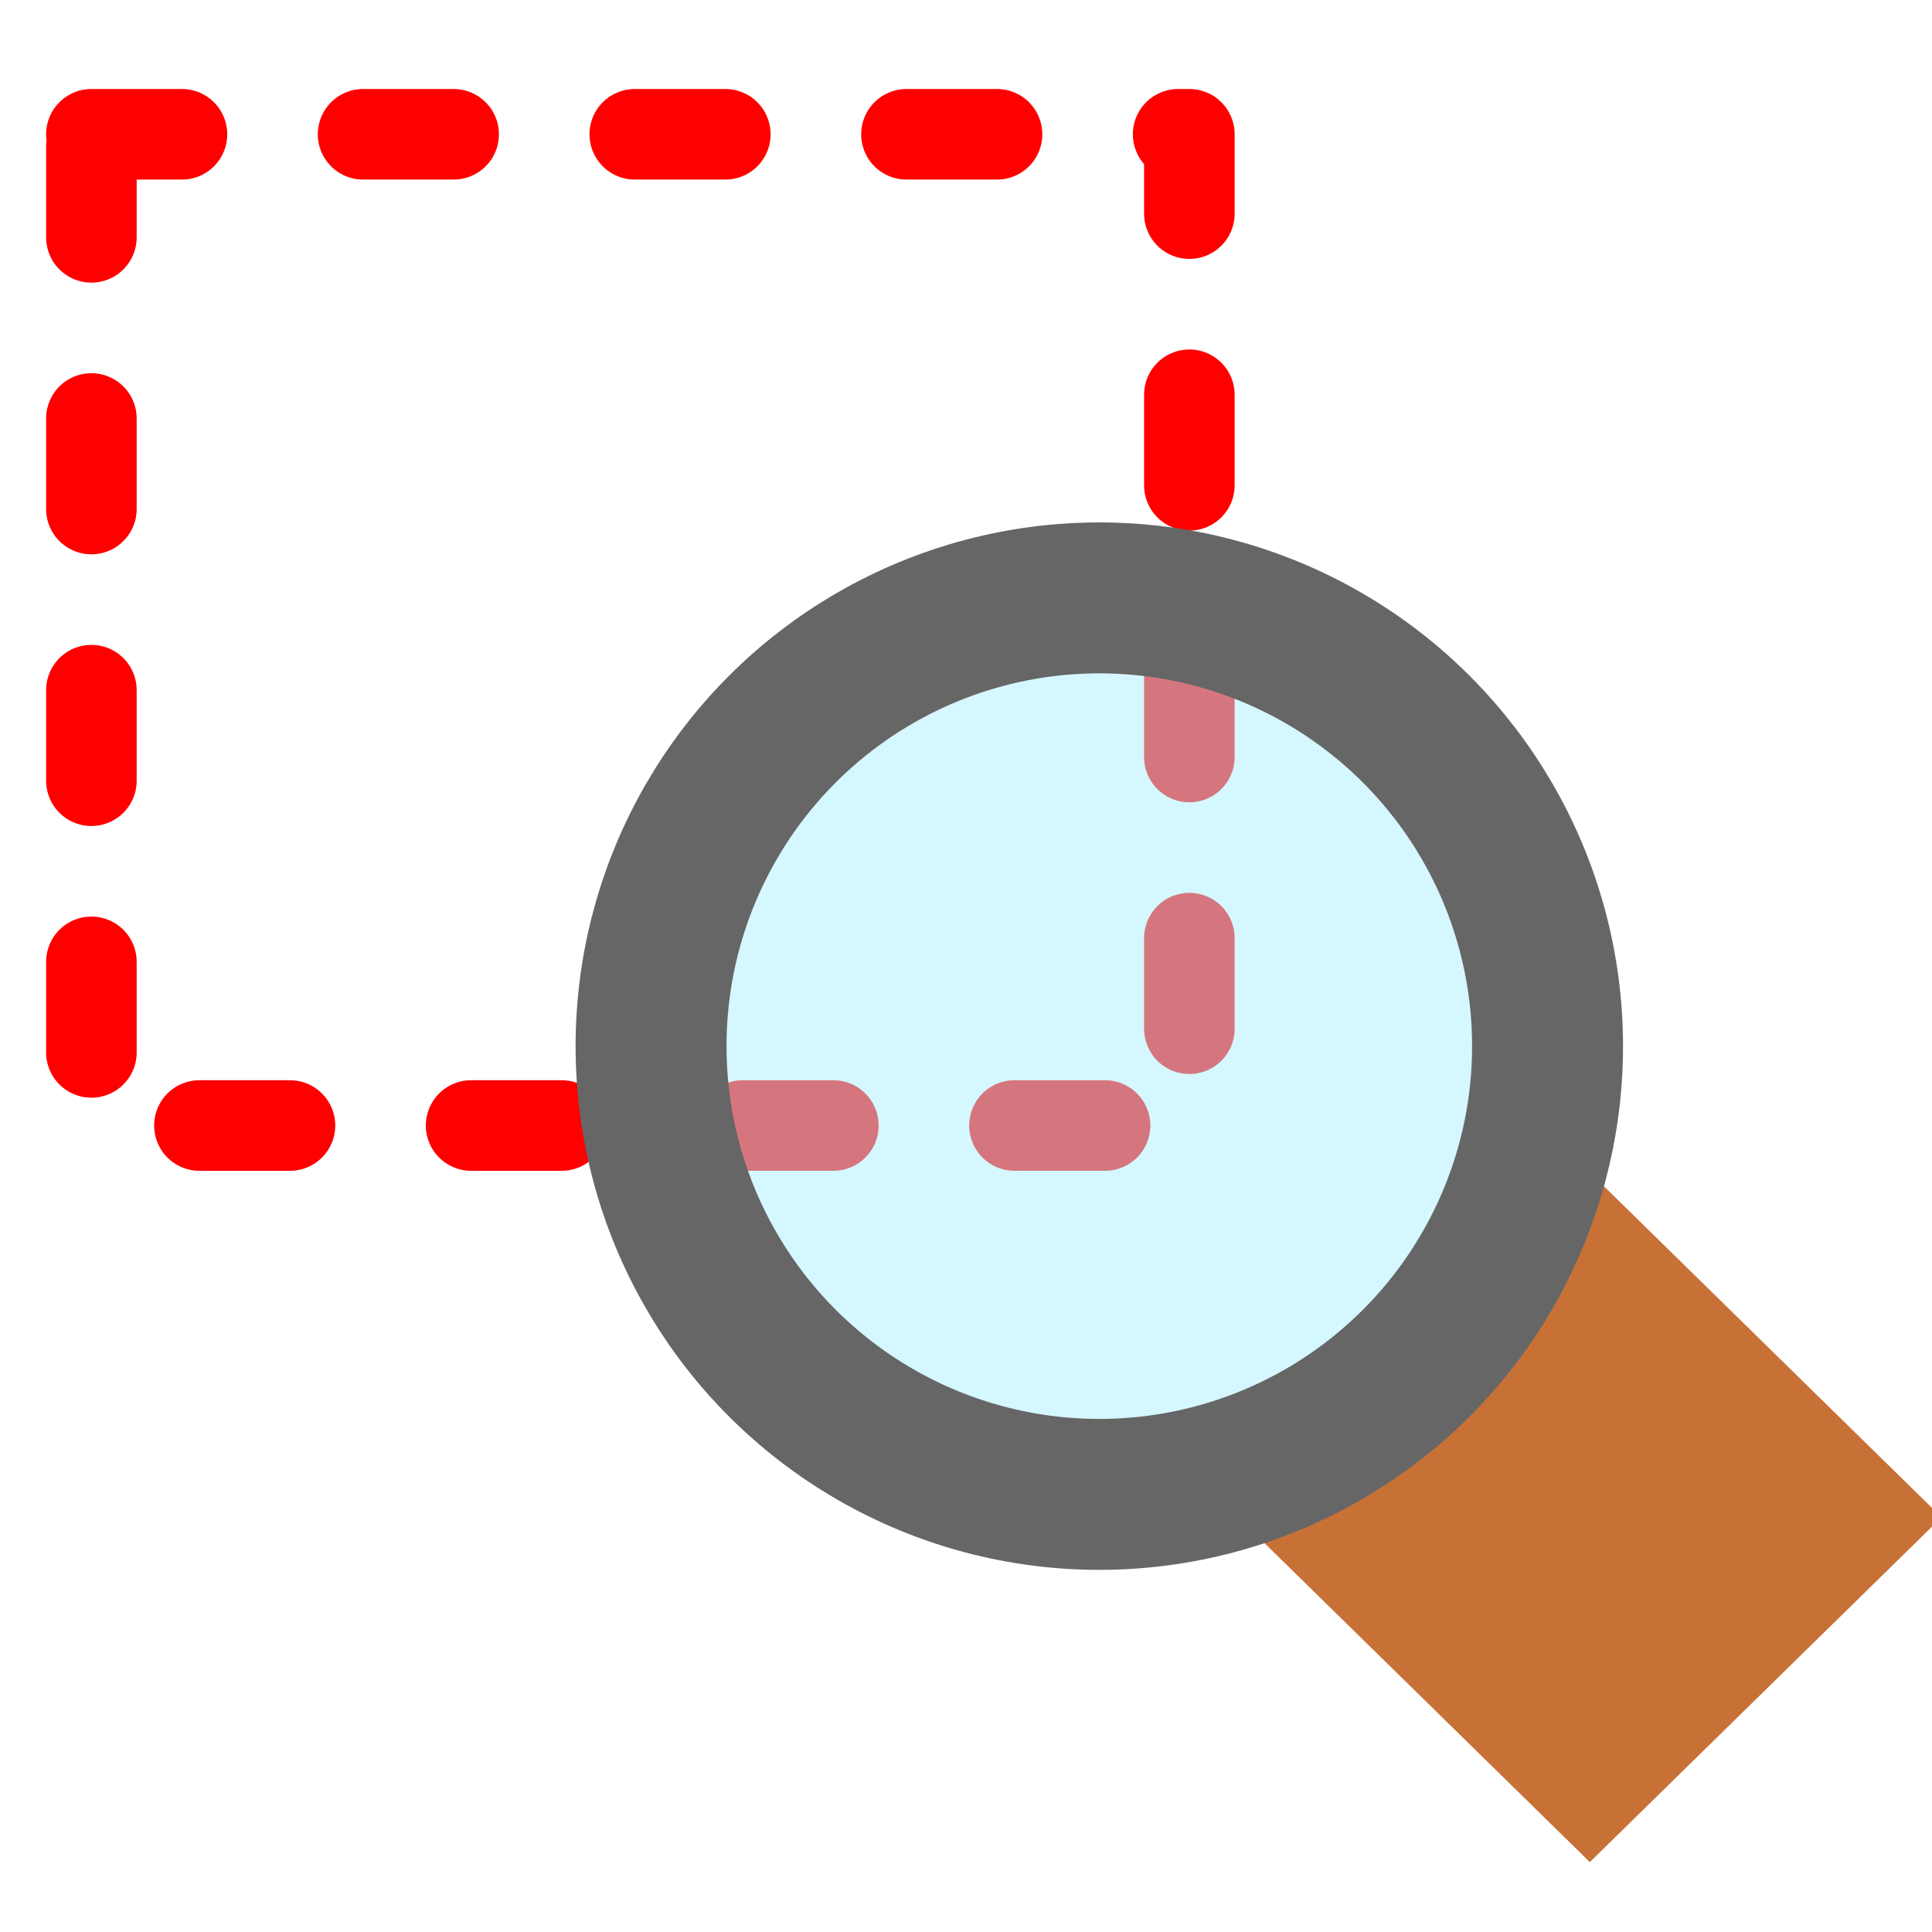 <svg xmlns="http://www.w3.org/2000/svg" xmlns:svg="http://www.w3.org/2000/svg" xmlns:xlink="http://www.w3.org/1999/xlink" id="svg1307" width="128" height="128" version="1.0"><defs id="defs1309"><linearGradient id="linearGradient2497"><stop style="stop-color:#fff;stop-opacity:1" id="stop2499" offset="0"/><stop id="stop11148" offset=".5" style="stop-color:#ececec;stop-opacity:1"/><stop style="stop-color:#c1c1c1;stop-opacity:1" id="stop2501" offset="1"/></linearGradient><linearGradient id="linearGradient3251"><stop style="stop-color:#000;stop-opacity:1" id="stop3253" offset="0"/><stop id="stop14161" offset=".709" style="stop-color:#090909;stop-opacity:.679"/><stop style="stop-color:#131313;stop-opacity:0" id="stop3255" offset="1"/></linearGradient><linearGradient id="linearGradient3149"><stop id="stop3151" offset="0" style="stop-color:#8e8e8e;stop-opacity:1"/><stop id="stop3153" offset="1" style="stop-color:#f8f8f8;stop-opacity:1"/></linearGradient><linearGradient id="linearGradient2466" x1="3006.272" x2="-1062.923" y1="11729.52" y2="1799.618" gradientUnits="userSpaceOnUse" xlink:href="#linearGradient3149"/><linearGradient id="linearGradient6116" x1="74" x2="74.5" y1="77" y2="40.5" gradientTransform="translate(0,2.538)" gradientUnits="userSpaceOnUse" xlink:href="#linearGradient3149"/><linearGradient id="linearGradient6118" x1="74" x2="74.5" y1="77" y2="40.5" gradientTransform="translate(0,2.538)" gradientUnits="userSpaceOnUse" xlink:href="#linearGradient3149"/><linearGradient id="linearGradient6120" x1="74" x2="74.5" y1="77" y2="40.5" gradientTransform="translate(0,2.538)" gradientUnits="userSpaceOnUse" xlink:href="#linearGradient3149"/><linearGradient id="linearGradient6122" x1="74" x2="74.5" y1="77" y2="40.5" gradientTransform="translate(0,2.538)" gradientUnits="userSpaceOnUse" xlink:href="#linearGradient3149"/><linearGradient id="linearGradient6124" x1="74" x2="74.5" y1="77" y2="40.5" gradientTransform="translate(0,2.538)" gradientUnits="userSpaceOnUse" xlink:href="#linearGradient3149"/><linearGradient id="linearGradient6126" x1="74" x2="74.5" y1="77" y2="40.5" gradientTransform="translate(0,2.538)" gradientUnits="userSpaceOnUse" xlink:href="#linearGradient3149"/><linearGradient id="linearGradient6128" x1="63.393" x2="63.893" y1="33.038" y2="-3.462" gradientUnits="userSpaceOnUse" xlink:href="#linearGradient3149"/><linearGradient id="linearGradient6130" x1="63.393" x2="63.893" y1="33.038" y2="-3.462" gradientUnits="userSpaceOnUse" xlink:href="#linearGradient3149"/><linearGradient id="linearGradient6132" x1="63.393" x2="63.893" y1="33.038" y2="-3.462" gradientUnits="userSpaceOnUse" xlink:href="#linearGradient3149"/><linearGradient id="linearGradient6134" x1="63.393" x2="63.893" y1="33.038" y2="-3.462" gradientUnits="userSpaceOnUse" xlink:href="#linearGradient3149"/><linearGradient id="linearGradient3599" x1="34.002" x2="23.997" y1="63.699" y2="63.699" gradientTransform="matrix(1.6,0,0,1,-14.4,0)" gradientUnits="userSpaceOnUse" xlink:href="#linearGradient3520"/><radialGradient id="radialGradient3417" cx="64" cy="35.686" r="40" fx="64" fy="35.686" gradientTransform="matrix(2.136,0,0,1.446,-72.707,-25.184)" gradientUnits="userSpaceOnUse" xlink:href="#linearGradient3133"/><radialGradient id="radialGradient3413" cx="64" cy="35.686" r="40" fx="64" fy="35.686" gradientTransform="matrix(2.136,0,0,-1.446,-72.707,154.184)" gradientUnits="userSpaceOnUse" xlink:href="#linearGradient3133"/><clipPath id="clipPath3393" clipPathUnits="userSpaceOnUse"><path id="path3395" d="M 13.812,8 C 10.584,8 8,10.584 8,13.812 L 8,114.188 C 8,117.416 10.584,120 13.812,120 L 114.188,120 C 117.416,120 120,117.416 120,114.188 L 120,13.812 C 120,10.584 117.416,8 114.188,8 L 13.812,8 z M 21.812,16 L 106.188,16 C 109.416,16 112,18.584 112,21.812 L 112,106.188 C 112,109.416 109.416,112 106.188,112 L 21.812,112 C 18.584,112 16,109.416 16,106.188 L 16,21.812 C 16,18.584 18.584,16 21.812,16 z" style="opacity:1;fill:#dbdbdb;fill-opacity:1;stroke:none;stroke-width:.5;stroke-linecap:round;stroke-linejoin:round;stroke-miterlimit:4;stroke-dasharray:none;stroke-opacity:1"/></clipPath><linearGradient id="linearGradient3191" x1="112" x2="61.979" y1="98.411" y2="11.772" gradientUnits="userSpaceOnUse" xlink:href="#linearGradient3185"/><radialGradient id="radialGradient3139" cx="64" cy="35.686" r="40" fx="64" fy="35.686" gradientTransform="matrix(2.136,0,0,1.446,-72.707,-26.184)" gradientUnits="userSpaceOnUse" xlink:href="#linearGradient3133"/><linearGradient id="linearGradient3133"><stop id="stop3135" offset="0" style="stop-color:#646661;stop-opacity:1"/><stop id="stop3137" offset="1" style="stop-color:#111;stop-opacity:1"/></linearGradient><linearGradient id="linearGradient3185"><stop id="stop3187" offset="0" style="stop-color:#eee;stop-opacity:1"/><stop id="stop3189" offset="1" style="stop-color:#eee;stop-opacity:0"/></linearGradient><linearGradient id="linearGradient3520"><stop id="stop3522" offset="0" style="stop-color:#fff;stop-opacity:1"/><stop id="stop3524" offset="1" style="stop-color:#fff;stop-opacity:0"/></linearGradient><linearGradient id="linearGradient3548"><stop style="stop-color:#2e97ec;stop-opacity:1" id="stop3550" offset="0"/><stop style="stop-color:#183b7a;stop-opacity:1" id="stop3552" offset="1"/></linearGradient><linearGradient id="linearGradient3732"><stop style="stop-color:#a8f1ff;stop-opacity:1" id="stop3734" offset="0"/><stop style="stop-color:#a8f1ff;stop-opacity:0" id="stop3736" offset="1"/></linearGradient><linearGradient id="linearGradient3541"><stop style="stop-color:#99b7eb;stop-opacity:1" id="stop3543" offset="0"/><stop style="stop-color:#99b7eb;stop-opacity:0" id="stop3545" offset="1"/></linearGradient><linearGradient id="linearGradient4496"><stop style="stop-color:#caecf3;stop-opacity:.984" id="stop4498" offset="0"/><stop style="stop-color:#0e5268;stop-opacity:0" id="stop4500" offset="1"/></linearGradient><linearGradient id="linearGradient3516"><stop style="stop-color:#363636;stop-opacity:1" id="stop3518" offset="0"/><stop style="stop-color:#b3b3b3;stop-opacity:1" id="stop3520" offset="1"/></linearGradient><linearGradient id="linearGradient3437"><stop style="stop-color:#c3d8f3;stop-opacity:1" id="stop3439" offset="0"/><stop style="stop-color:#fff;stop-opacity:.339" id="stop3443" offset="1"/></linearGradient><linearGradient id="linearGradient12275"><stop style="stop-color:#fff;stop-opacity:1" id="stop12277" offset="0"/><stop style="stop-color:#fff;stop-opacity:.498" id="stop12283" offset=".74"/><stop style="stop-color:#fff;stop-opacity:0" id="stop12279" offset="1"/></linearGradient><linearGradient id="linearGradient8723"><stop style="stop-color:#6193cf;stop-opacity:1" id="stop8725" offset="0"/><stop style="stop-color:#2c72c7;stop-opacity:1" id="stop8727" offset="1"/></linearGradient><linearGradient id="linearGradient4840"><stop style="stop-color:#fff;stop-opacity:0" id="stop4842" offset="0"/><stop style="stop-color:#818181;stop-opacity:1" id="stop4844" offset="1"/></linearGradient><linearGradient id="linearGradient3945"><stop style="stop-color:#c9cacc;stop-opacity:1" id="stop3949" offset="0"/><stop style="stop-color:#acaeb1;stop-opacity:1" id="stop3951" offset="1"/></linearGradient><linearGradient id="linearGradient2163"><stop style="stop-color:#cbcbcb;stop-opacity:1" id="stop2169" offset="0"/><stop style="stop-color:#e2e2e2;stop-opacity:1" id="stop2171" offset=".5"/><stop style="stop-color:#aeaeae;stop-opacity:1" id="stop2173" offset="1"/></linearGradient><linearGradient id="linearGradient3350"><stop style="stop-color:#a3a5a8;stop-opacity:1" id="stop3352" offset="0"/><stop style="stop-color:#fff;stop-opacity:1" id="stop3354" offset="1"/></linearGradient><linearGradient id="linearGradient4171"><stop style="stop-color:#000;stop-opacity:1" id="stop4173" offset="0"/><stop style="stop-color:#000;stop-opacity:0" id="stop4175" offset="1"/></linearGradient><linearGradient id="linearGradient3319"><stop style="stop-color:#0057ae;stop-opacity:0" id="stop3321" offset="0"/><stop style="stop-color:#0057ae;stop-opacity:0" id="stop2287" offset=".863"/><stop style="stop-color:#0057ae;stop-opacity:0" id="stop3323" offset="1"/></linearGradient><linearGradient id="linearGradient3225"><stop style="stop-color:#fff;stop-opacity:1" id="stop3227" offset="0"/><stop style="stop-color:#aeaeae;stop-opacity:1" id="stop3229" offset="1"/></linearGradient><linearGradient id="linearGradient2931" x1="22.555" x2="22.696" y1="45.886" y2="49.904" gradientTransform="matrix(0.412,-5.152275e-4,5.035177e-4,0.402,6.679,76.247)" gradientUnits="userSpaceOnUse" xlink:href="#linearGradient3520"/><linearGradient id="linearGradient2929" x1="80.281" x2="73.233" y1="15.789" y2="16.917" gradientUnits="userSpaceOnUse" xlink:href="#linearGradient3520"/><linearGradient id="linearGradient2927" x1="64.493" x2="64.141" y1="2.609" y2="9.023" gradientUnits="userSpaceOnUse" xlink:href="#linearGradient3520"/><linearGradient id="linearGradient2925" x1="67.97" x2="67.959" y1="1.922" y2="10.468" gradientTransform="matrix(0.421,-4.935415e-4,5.371083e-4,0.402,5.523,76.246)" gradientUnits="userSpaceOnUse" xlink:href="#linearGradient3520"/><radialGradient id="radialGradient2923" cx="205.047" cy="56.302" r="54.003" fx="205.047" fy="56.302" gradientTransform="matrix(0.159,-5.430961e-7,0,0.134,13.208,101.3)" gradientUnits="userSpaceOnUse" xlink:href="#linearGradient3520"/><radialGradient id="radialGradient2921" cx="31.21" cy="64.029" r="54.003" fx="31.21" fy="64.029" gradientTransform="matrix(0.159,-4.618111e-7,0,0.114,13.176,101.419)" gradientUnits="userSpaceOnUse" xlink:href="#linearGradient3520"/><linearGradient id="linearGradient2919" x1="60.466" x2="69.813" y1="135.66" y2="76.248" gradientTransform="matrix(0.41,-5.13222e-4,5.129803e-4,0.41,6.174,75.533)" gradientUnits="userSpaceOnUse" xlink:href="#linearGradient3520"/><linearGradient id="linearGradient2917" x1="66.027" x2="71.149" y1="50.512" y2="74.557" gradientTransform="matrix(0.402,-5.035175e-4,5.054135e-4,0.404,7.147,76.067)" gradientUnits="userSpaceOnUse" xlink:href="#linearGradient3262"/><linearGradient id="linearGradient2915" x1="68.017" x2="71.87" y1="49.921" y2="82.321" gradientTransform="matrix(0.41,-5.13222e-4,5.129803e-4,0.41,6.188,75.319)" gradientUnits="userSpaceOnUse" xlink:href="#linearGradient3262"/><radialGradient id="radialGradient2913" cx="63.645" cy="44.872" r="52.844" fx="63.645" fy="-6.057" gradientTransform="matrix(0.289,3.299236e-3,-4.171194e-3,0.366,14.1,75.5)" gradientUnits="userSpaceOnUse" xlink:href="#linearGradient3281"/><radialGradient id="radialGradient1875" cx="63.912" cy="115.709" r="63.912" fx="63.912" fy="115.709" gradientTransform="matrix(1,0,0,0.198,0,92.822)" gradientUnits="userSpaceOnUse" xlink:href="#linearGradient4171"/><linearGradient id="linearGradient3281"><stop style="stop-color:#fff;stop-opacity:.536" id="stop3283" offset="0"/><stop style="stop-color:#fff;stop-opacity:.498" id="stop3285" offset=".12"/><stop style="stop-color:#fff;stop-opacity:0" id="stop3287" offset="1"/></linearGradient><linearGradient id="linearGradient3262"><stop style="stop-color:#fff;stop-opacity:.464" id="stop3264" offset="0"/><stop style="stop-color:#fff;stop-opacity:.498" id="stop3270" offset="0"/><stop style="stop-color:#fff;stop-opacity:0" id="stop3266" offset="1"/></linearGradient><linearGradient id="linearGradient4233" x1="67.515" x2="63.402" y1="86.706" y2="61.357" gradientUnits="userSpaceOnUse" xlink:href="#linearGradient4171"/><linearGradient id="linearGradient1588" x1="34.842" x2="35.561" y1="-7.142" y2="11.416" gradientUnits="userSpaceOnUse" xlink:href="#linearGradient3520"/><linearGradient id="linearGradient1586" x1="34.842" x2="35.561" y1="-7.142" y2="11.416" gradientUnits="userSpaceOnUse" xlink:href="#linearGradient3520"/><linearGradient id="linearGradient1584" x1="34.842" x2="35.561" y1="-7.142" y2="11.416" gradientUnits="userSpaceOnUse" xlink:href="#linearGradient3520"/><radialGradient id="radialGradient1582" cx="40.479" cy="27.81" r="30.543" fx="40.479" fy="42.867" gradientTransform="matrix(1.744,4.610586e-7,-4.175093e-7,0.67,-30.109,9.175)" gradientUnits="userSpaceOnUse" xlink:href="#linearGradient3520"/><linearGradient id="linearGradient1580" x1="34.842" x2="35.561" y1="-7.142" y2="11.416" gradientUnits="userSpaceOnUse" xlink:href="#linearGradient3520"/><linearGradient id="linearGradient1578" x1="34.842" x2="35.561" y1="-7.142" y2="11.416" gradientUnits="userSpaceOnUse" xlink:href="#linearGradient3520"/><linearGradient id="linearGradient1576" x1="34.842" x2="35.561" y1="-7.142" y2="11.416" gradientUnits="userSpaceOnUse" xlink:href="#linearGradient3520"/><linearGradient id="linearGradient1574" x1="67.706" x2="60.433" y1="137.941" y2="42.427" gradientUnits="userSpaceOnUse" xlink:href="#linearGradient3520"/><radialGradient id="radialGradient1572" cx="36.921" cy="37.277" r="31.705" fx="28.846" fy="20.467" gradientTransform="matrix(1,0,0,1.009,0,-0.323)" gradientUnits="userSpaceOnUse" xlink:href="#linearGradient3520"/><linearGradient id="linearGradient4212" x1="28.072" x2="40.199" y1="20.205" y2="20.205" gradientTransform="matrix(-0.341,0.412,0.407,0.342,68.406,42.371)" gradientUnits="userSpaceOnUse" spreadMethod="reflect" xlink:href="#linearGradient3225"/><radialGradient id="radialGradient1569" cx="53.823" cy="51.796" r="5.284" fx="53.363" fy="53.704" gradientTransform="matrix(1,0,0,0.351,0,33.628)" gradientUnits="userSpaceOnUse" xlink:href="#linearGradient3520"/><radialGradient id="radialGradient1567" cx="53.823" cy="51.796" r="5.284" fx="53.363" fy="53.704" gradientTransform="matrix(1,0,0,0.351,0,33.628)" gradientUnits="userSpaceOnUse" xlink:href="#linearGradient3520"/><radialGradient id="radialGradient4206" cx="32.49" cy="69.225" r="8.333" fx="29.739" fy="69.225" gradientTransform="matrix(0.597,-0.722,7.809,6.563,-442.606,-311.141)" gradientUnits="userSpaceOnUse" xlink:href="#linearGradient3520"/><radialGradient id="radialGradient4204" cx="49.157" cy="62.381" r="8.333" fx="45.9" fy="62.298" gradientTransform="matrix(0.597,-0.722,7.809,6.563,-442.606,-311.141)" gradientUnits="userSpaceOnUse" xlink:href="#linearGradient3520"/><radialGradient id="radialGradient4202" cx="36.921" cy="40.474" r="34.469" fx="53.932" fy="68.58" gradientTransform="matrix(0.823,5.555219e-2,-5.126408e-2,0.747,8.622,7.386)" gradientUnits="userSpaceOnUse" xlink:href="#linearGradient3319"/><radialGradient id="radialGradient1562" cx="63.912" cy="115.709" r="63.912" fx="98.52" fy="119.621" gradientTransform="matrix(1,0,0,0.198,0,92.822)" gradientUnits="userSpaceOnUse" xlink:href="#linearGradient4171"/><linearGradient id="linearGradient1530"><stop style="stop-color:#000;stop-opacity:.201" id="stop1532" offset="0"/><stop style="stop-color:#000;stop-opacity:.151" id="stop4202" offset=".25"/><stop style="stop-color:#000;stop-opacity:.068" id="stop4200" offset=".5"/><stop style="stop-color:#000;stop-opacity:0" id="stop1536" offset="1"/></linearGradient><radialGradient id="radialGradient1685" cx="63.912" cy="115.709" r="63.912" fx="98.52" fy="119.621" gradientTransform="matrix(1,0,0,0.198,0,92.822)" gradientUnits="userSpaceOnUse" xlink:href="#linearGradient4171"/><radialGradient id="radialGradient1687" cx="53.823" cy="51.796" r="5.284" fx="53.363" fy="53.704" gradientTransform="matrix(1,0,0,0.351,0,33.628)" gradientUnits="userSpaceOnUse" xlink:href="#linearGradient3520"/><radialGradient id="radialGradient1689" cx="53.823" cy="51.796" r="5.284" fx="53.363" fy="53.704" gradientTransform="matrix(1,0,0,0.351,0,33.628)" gradientUnits="userSpaceOnUse" xlink:href="#linearGradient3520"/><radialGradient id="radialGradient1691" cx="36.921" cy="37.277" r="31.705" fx="28.846" fy="20.467" gradientTransform="matrix(1,0,0,1.009,0,-0.323)" gradientUnits="userSpaceOnUse" xlink:href="#linearGradient3520"/><linearGradient id="linearGradient1693" x1="67.706" x2="60.433" y1="137.941" y2="42.427" gradientUnits="userSpaceOnUse" xlink:href="#linearGradient3520"/><linearGradient id="linearGradient1695" x1="34.842" x2="35.561" y1="-7.142" y2="11.416" gradientUnits="userSpaceOnUse" xlink:href="#linearGradient3520"/><linearGradient id="linearGradient1697" x1="34.842" x2="35.561" y1="-7.142" y2="11.416" gradientUnits="userSpaceOnUse" xlink:href="#linearGradient3520"/><radialGradient id="radialGradient1701" cx="40.479" cy="27.81" r="30.543" fx="40.479" fy="42.867" gradientTransform="matrix(1.744,4.610586e-7,-4.175093e-7,0.67,-30.109,9.175)" gradientUnits="userSpaceOnUse" xlink:href="#linearGradient3520"/><linearGradient id="linearGradient1703" x1="34.842" x2="35.561" y1="-7.142" y2="11.416" gradientUnits="userSpaceOnUse" xlink:href="#linearGradient3520"/><linearGradient id="linearGradient1705" x1="34.842" x2="35.561" y1="-7.142" y2="11.416" gradientUnits="userSpaceOnUse" xlink:href="#linearGradient3520"/><linearGradient id="linearGradient1707" x1="34.842" x2="35.561" y1="-7.142" y2="11.416" gradientUnits="userSpaceOnUse" xlink:href="#linearGradient3520"/><radialGradient id="radialGradient2248" cx="39.126" cy="44.269" r="34.469" fx="39.126" fy="44.269" gradientTransform="matrix(0.993,2.250037e-2,-2.180165e-2,0.952,1.716,0.815)" gradientUnits="userSpaceOnUse" xlink:href="#linearGradient3319"/><radialGradient id="radialGradient2246" cx="49.157" cy="62.381" r="8.333" fx="50.568" fy="65.207" gradientTransform="matrix(0.6,-0.726,7.847,6.601,-444.815,-313.042)" gradientUnits="userSpaceOnUse" xlink:href="#linearGradient3520"/><radialGradient id="radialGradient2244" cx="32.49" cy="69.225" r="8.333" fx="29.739" fy="69.225" gradientTransform="matrix(0.6,-0.726,7.847,6.601,-444.815,-313.042)" gradientUnits="userSpaceOnUse" xlink:href="#linearGradient3520"/><linearGradient id="linearGradient2242" x1="28.072" x2="40.199" y1="20.205" y2="20.205" gradientTransform="matrix(-0.343,0.415,0.409,0.344,68.744,42.519)" gradientUnits="userSpaceOnUse" spreadMethod="reflect" xlink:href="#linearGradient3225"/><linearGradient id="linearGradient2240" x1="67.515" x2="63.402" y1="86.706" y2="61.357" gradientTransform="matrix(1.005,0,0,1.006,-3.514071e-3,-9.765696e-2)" gradientUnits="userSpaceOnUse" xlink:href="#linearGradient4171"/><linearGradient id="linearGradient2238" x1="34.842" x2="35.561" y1="-7.142" y2="11.416" gradientUnits="userSpaceOnUse" xlink:href="#linearGradient3520"/><linearGradient id="linearGradient2236" x1="34.842" x2="35.561" y1="-7.142" y2="11.416" gradientUnits="userSpaceOnUse" xlink:href="#linearGradient3520"/><linearGradient id="linearGradient2234" x1="34.842" x2="35.561" y1="-7.142" y2="11.416" gradientUnits="userSpaceOnUse" xlink:href="#linearGradient3520"/><radialGradient id="radialGradient2232" cx="40.479" cy="27.81" r="30.543" fx="40.479" fy="12.719" gradientTransform="matrix(1.744,4.610586e-7,-4.175093e-7,0.67,-30.109,9.175)" gradientUnits="userSpaceOnUse" xlink:href="#linearGradient3520"/><linearGradient id="linearGradient2230" x1="34.842" x2="35.561" y1="-7.142" y2="11.416" gradientUnits="userSpaceOnUse" xlink:href="#linearGradient3520"/><linearGradient id="linearGradient2228" x1="34.842" x2="35.561" y1="-7.142" y2="11.416" gradientUnits="userSpaceOnUse" xlink:href="#linearGradient3520"/><linearGradient id="linearGradient2226" x1="34.842" x2="35.561" y1="-7.142" y2="11.416" gradientUnits="userSpaceOnUse" xlink:href="#linearGradient3520"/><radialGradient id="radialGradient2224" cx="53.823" cy="51.796" r="5.284" fx="53.363" fy="53.704" gradientTransform="matrix(1,0,0,0.351,0,33.628)" gradientUnits="userSpaceOnUse" xlink:href="#linearGradient3520"/><radialGradient id="radialGradient2222" cx="53.823" cy="51.796" r="5.284" fx="53.363" fy="53.704" gradientTransform="matrix(1,0,0,0.351,0,33.628)" gradientUnits="userSpaceOnUse" xlink:href="#linearGradient3520"/><radialGradient id="radialGradient2220" cx="63.912" cy="115.709" r="63.912" fx="98.52" fy="119.621" gradientTransform="matrix(1,0,0,0.198,0,92.822)" gradientUnits="userSpaceOnUse" xlink:href="#linearGradient4171"/><linearGradient id="linearGradient2188"><stop style="stop-color:#000;stop-opacity:0" id="stop2190" offset="0"/><stop style="stop-color:#000;stop-opacity:0" id="stop2192" offset=".863"/><stop style="stop-color:#000;stop-opacity:.278" id="stop2194" offset="1"/></linearGradient><linearGradient id="linearGradient2845"><stop style="stop-color:#898989;stop-opacity:1" id="stop2855" offset="0"/><stop style="stop-color:#a3a3a3;stop-opacity:1" id="stop2857" offset=".115"/><stop style="stop-color:#a8a8a8;stop-opacity:1" id="stop2853" offset=".126"/><stop style="stop-color:#d3d3d3;stop-opacity:1" id="stop2851" offset=".5"/><stop style="stop-color:#aeaeae;stop-opacity:1" id="stop2849" offset="1"/></linearGradient><linearGradient id="linearGradient2875"><stop style="stop-color:#000;stop-opacity:1" id="stop2877" offset="0"/><stop style="stop-color:#838383;stop-opacity:1" id="stop2879" offset="1"/></linearGradient><linearGradient id="linearGradient2846"><stop style="stop-color:#8bb4e6;stop-opacity:1" id="stop2848" offset="0"/><stop style="stop-color:#89b2e2;stop-opacity:1" id="stop3041" offset=".58"/><stop style="stop-color:#c5daf3;stop-opacity:.595" id="stop2850" offset="1"/></linearGradient><linearGradient id="linearGradient2856"><stop style="stop-color:#000;stop-opacity:1" id="stop2858" offset="0"/><stop style="stop-color:#000;stop-opacity:.238" id="stop2864" offset=".664"/><stop style="stop-color:#000;stop-opacity:0" id="stop2860" offset="1"/></linearGradient><linearGradient id="linearGradient2895"><stop style="stop-color:#abc7e9;stop-opacity:1" id="stop2897" offset="0"/><stop style="stop-color:#c9dce8;stop-opacity:.424" id="stop3338" offset=".271"/><stop style="stop-color:#fff;stop-opacity:1" id="stop2899" offset="1"/></linearGradient><linearGradient id="linearGradient2607"><stop style="stop-color:#99bbe4;stop-opacity:1" id="stop2609" offset="0"/><stop style="stop-color:#fff;stop-opacity:1" id="stop2611" offset="1"/></linearGradient><linearGradient id="linearGradient2587"><stop style="stop-color:#000;stop-opacity:1" id="stop2589" offset="0"/><stop style="stop-color:#c9c9c9;stop-opacity:1" id="stop2591" offset="1"/></linearGradient><linearGradient id="linearGradient2573"><stop style="stop-color:#6a6a6a;stop-opacity:1" id="stop2575" offset="0"/><stop style="stop-color:#898989;stop-opacity:1" id="stop2577" offset=".068"/><stop style="stop-color:#a3a3a3;stop-opacity:1" id="stop2579" offset=".115"/><stop style="stop-color:#a8a8a8;stop-opacity:1" id="stop2581" offset=".126"/><stop style="stop-color:#e7e7e7;stop-opacity:1" id="stop2583" offset=".5"/><stop style="stop-color:#aeaeae;stop-opacity:1" id="stop2585" offset="1"/></linearGradient><linearGradient id="linearGradient2571" x1="55.835" x2="74.892" y1="79.658" y2="59.958" gradientUnits="userSpaceOnUse" xlink:href="#linearGradient2875"/><linearGradient id="linearGradient2569" x1="37.554" x2="91.969" y1="96.533" y2="15.466" gradientUnits="userSpaceOnUse" xlink:href="#linearGradient2845"/><radialGradient id="radialGradient2567" cx="40.479" cy="27.81" r="30.543" fx="40.479" fy="12.719" gradientTransform="matrix(1.645,6.483662e-7,-3.939298e-7,0.942,-30.757,0.258)" gradientUnits="userSpaceOnUse" xlink:href="#linearGradient3520"/><linearGradient id="linearGradient2565" x1="95.513" x2="18.121" y1="-5.678" y2="51.819" gradientUnits="userSpaceOnUse" xlink:href="#linearGradient2846"/><radialGradient id="radialGradient2563" cx="3.953" cy="74.833" r="6.932" fx=".906" fy="73.296" gradientTransform="matrix(0.414,-0.581,5.855,5.017,-343.103,-285.425)" gradientUnits="userSpaceOnUse" xlink:href="#linearGradient2856"/><linearGradient id="linearGradient2561" x1="34.584" x2="11.56" y1="39.786" y2="69.204" gradientUnits="userSpaceOnUse" xlink:href="#linearGradient2895"/><radialGradient id="radialGradient2559" cx="-22.188" cy="69.922" r="3.313" fx="-24.226" fy="69.914" gradientTransform="matrix(0.88,-1.048,9.848,8.265,-574.6,-511.332)" gradientUnits="userSpaceOnUse" xlink:href="#linearGradient2919"/><radialGradient id="radialGradient2557" cx="40.479" cy="27.81" r="30.543" fx="40.479" fy="12.719" gradientTransform="matrix(1.589,-0.426,0.244,0.91,-37.925,18.682)" gradientUnits="userSpaceOnUse" xlink:href="#linearGradient3520"/><radialGradient id="radialGradient1739" cx="63.912" cy="115.709" r="63.912" fx="63.912" fy="115.709" gradientTransform="matrix(1,0,0,0.198,0,92.822)" gradientUnits="userSpaceOnUse" xlink:href="#linearGradient4171"/><linearGradient id="linearGradient1737" x1="80.281" x2="73.233" y1="15.789" y2="16.917" gradientUnits="userSpaceOnUse" xlink:href="#linearGradient3520"/><linearGradient id="linearGradient1735" x1="64.493" x2="64.141" y1="2.609" y2="9.023" gradientUnits="userSpaceOnUse" xlink:href="#linearGradient3520"/><linearGradient id="linearGradient2550" x1="67.338" x2="71.149" y1="54.777" y2="74.557" gradientTransform="matrix(0.402,-5.035175e-4,5.054135e-4,0.404,8.145,77.3)" gradientUnits="userSpaceOnUse" xlink:href="#linearGradient3262"/><linearGradient id="linearGradient3045"><stop style="stop-color:#008c00;stop-opacity:1" id="stop3047" offset="0"/><stop style="stop-color:#008c00;stop-opacity:0" id="stop3049" offset="1"/></linearGradient><linearGradient id="linearGradient3946"><stop style="stop-color:#00bf00;stop-opacity:1" id="stop3948" offset="0"/><stop style="stop-color:#008c00;stop-opacity:1" id="stop3950" offset="1"/></linearGradient><linearGradient id="linearGradient2706" x1="-3.385" x2="-3.385" y1="105.914" y2="92.369" gradientTransform="translate(-99.766,-46.577)" gradientUnits="userSpaceOnUse" xlink:href="#linearGradient3045"/><radialGradient id="radialGradient2740" cx="147.484" cy="54.325" r="54.003" fx="147.484" fy="54.325" gradientTransform="matrix(0.304,0,-8.774973e-7,0.134,-145.382,55.956)" gradientUnits="userSpaceOnUse" xlink:href="#linearGradient3520"/><linearGradient id="linearGradient2743" x1="60.466" x2="69.813" y1="135.66" y2="76.248" gradientTransform="matrix(0.41,-5.13222e-4,5.129803e-4,0.41,-131.357,30.189)" gradientUnits="userSpaceOnUse" xlink:href="#linearGradient3520"/><linearGradient id="linearGradient2746" x1="34.842" x2="35.561" y1="-7.142" y2="11.416" gradientTransform="translate(-138.611,-46.577)" gradientUnits="userSpaceOnUse" xlink:href="#linearGradient3520"/><linearGradient id="linearGradient2749" x1="69.626" x2="71.87" y1="55.096" y2="82.321" gradientTransform="matrix(0.41,-4.401199e-4,5.129803e-4,0.351,-131.425,32.976)" gradientUnits="userSpaceOnUse" xlink:href="#linearGradient3262"/><radialGradient id="radialGradient2752" cx="63.904" cy="60.45" r="52.844" fx="63.904" fy="9.522" gradientTransform="matrix(0.289,3.299236e-3,-4.171194e-3,0.366,-123.513,30.157)" gradientUnits="userSpaceOnUse" xlink:href="#linearGradient3281"/><radialGradient id="radialGradient2755" cx="33.234" cy="125.313" r="23.703" fx="33.234" fy="125.313" gradientTransform="matrix(0.92,0,0,0.406,-135.94,10.045)" gradientUnits="userSpaceOnUse" xlink:href="#linearGradient3946"/><radialGradient id="radialGradient2199" cx="63.912" cy="115.709" r="63.912" fx="98.52" fy="119.621" gradientTransform="matrix(1,0,0,0.198,0,92.822)" gradientUnits="userSpaceOnUse" xlink:href="#linearGradient4171"/><radialGradient id="radialGradient2310" cx="40.479" cy="27.81" r="30.543" fx="40.479" fy="12.719" gradientTransform="matrix(1.506,4.372627e-2,-2.418948e-2,0.829,-23.678,-0.333)" gradientUnits="userSpaceOnUse" xlink:href="#linearGradient3520"/><linearGradient id="linearGradient2337" x1="34.584" x2="11.56" y1="39.786" y2="69.204" gradientTransform="matrix(1.009,3.70988e-2,-3.71886e-2,1.006,1.433,-3.465)" gradientUnits="userSpaceOnUse" xlink:href="#linearGradient2895"/><linearGradient id="linearGradient2380" x1="34.842" x2="35.561" y1="-7.142" y2="11.416" gradientUnits="userSpaceOnUse" xlink:href="#linearGradient3520"/><linearGradient id="linearGradient2382" x1="34.842" x2="35.561" y1="-7.142" y2="11.416" gradientUnits="userSpaceOnUse" xlink:href="#linearGradient3520"/><linearGradient id="linearGradient2384" x1="34.842" x2="35.561" y1="-7.142" y2="11.416" gradientUnits="userSpaceOnUse" xlink:href="#linearGradient3520"/><linearGradient id="linearGradient2390" x1="87.123" x2="63.976" y1="27.107" y2="69.894" gradientUnits="userSpaceOnUse" xlink:href="#linearGradient2846"/><linearGradient id="linearGradient2404" x1="55.835" x2="74.892" y1="79.658" y2="59.958" gradientTransform="matrix(0.999,3.684953e-2,-3.684953e-2,0.999,22.631,-2.247)" gradientUnits="userSpaceOnUse" xlink:href="#linearGradient2875"/><radialGradient id="radialGradient2406" cx="3.953" cy="74.833" r="6.932" fx=".906" fy="73.296" gradientTransform="matrix(0.436,-0.566,5.666,5.229,-309.721,-300.121)" gradientUnits="userSpaceOnUse" xlink:href="#linearGradient2856"/><radialGradient id="radialGradient2408" cx="49.157" cy="62.381" r="8.333" fx="45.9" fy="62.298" gradientTransform="matrix(0.626,-0.703,7.599,6.885,-410.346,-331.467)" gradientUnits="userSpaceOnUse" xlink:href="#linearGradient3520"/><radialGradient id="radialGradient2410" cx="32.49" cy="69.225" r="8.333" fx="29.739" fy="69.225" gradientTransform="matrix(0.626,-0.703,7.599,6.885,-410.346,-331.467)" gradientUnits="userSpaceOnUse" xlink:href="#linearGradient3520"/><radialGradient id="radialGradient2412" cx="53.823" cy="51.796" r="5.284" fx="53.363" fy="53.704" gradientTransform="matrix(1,0,0,0.351,0,33.628)" gradientUnits="userSpaceOnUse" xlink:href="#linearGradient3520"/><radialGradient id="radialGradient2414" cx="53.823" cy="51.796" r="5.284" fx="53.363" fy="53.704" gradientTransform="matrix(1,0,0,0.351,0,33.628)" gradientUnits="userSpaceOnUse" xlink:href="#linearGradient3520"/><linearGradient id="linearGradient2416" x1="28.072" x2="40.199" y1="20.205" y2="20.205" gradientTransform="matrix(-0.358,0.402,0.396,0.359,89.762,42.777)" gradientUnits="userSpaceOnUse" spreadMethod="reflect" xlink:href="#linearGradient3225"/><linearGradient id="linearGradient2418" x1="67.515" x2="63.402" y1="86.706" y2="61.357" gradientTransform="matrix(1.004,3.703315e-2,-3.706315e-2,1.005,22.631,-2.344)" gradientUnits="userSpaceOnUse" xlink:href="#linearGradient4171"/><radialGradient id="radialGradient2420" cx="-22.188" cy="69.922" r="3.313" fx="-24.226" fy="69.914" gradientTransform="matrix(0.918,-1.015,9.537,8.622,-532.736,-534.405)" gradientUnits="userSpaceOnUse" xlink:href="#linearGradient3520"/><linearGradient id="linearGradient3326" x1="19.289" x2="57.364" y1="71.753" y2="12.943" gradientUnits="userSpaceOnUse" xlink:href="#linearGradient2845"/><linearGradient id="linearGradient3336" x1="31.672" x2="18.911" y1="1.488" y2="-11.003" gradientUnits="userSpaceOnUse" xlink:href="#linearGradient2845"/><linearGradient id="linearGradient3348" x1="13.645" x2="71.473" y1="38.368" y2="38.368" gradientUnits="userSpaceOnUse" xlink:href="#linearGradient3350"/><linearGradient id="linearGradient2166" x1="24.076" x2="31.963" y1="-.854" y2="-10.101" gradientTransform="matrix(5.328,0,0,7.787,-116.105,78.65)" gradientUnits="userSpaceOnUse" xlink:href="#linearGradient2845"/><radialGradient id="radialGradient2169" cx="56.257" cy="56.999" r="9.726" fx="56.257" fy="56.999" gradientTransform="matrix(1,0,0,0.925,2,6.259)" gradientUnits="userSpaceOnUse" xlink:href="#linearGradient2856"/><radialGradient id="radialGradient2172" cx="-22.188" cy="69.922" r="3.313" fx="-24.226" fy="69.914" gradientTransform="matrix(0.918,-1.016,9.545,8.63,-555.856,-534.992)" gradientUnits="userSpaceOnUse" xlink:href="#linearGradient3520"/><linearGradient id="linearGradient2175" x1="67.515" x2="63.402" y1="86.706" y2="61.357" gradientTransform="matrix(1.005,3.706644e-2,-3.709647e-2,1.006,1.124558e-2,-2.452)" gradientUnits="userSpaceOnUse" xlink:href="#linearGradient4171"/><linearGradient id="linearGradient2178" x1="28.072" x2="40.199" y1="20.205" y2="20.205" gradientTransform="matrix(-0.358,0.402,0.397,0.36,67.202,42.709)" gradientUnits="userSpaceOnUse" spreadMethod="reflect" xlink:href="#linearGradient3225"/><radialGradient id="radialGradient2184" cx="32.49" cy="69.225" r="8.333" fx="29.739" fy="69.225" gradientTransform="matrix(0.627,-0.704,7.606,6.892,-433.356,-331.871)" gradientUnits="userSpaceOnUse" xlink:href="#linearGradient3520"/><radialGradient id="radialGradient2187" cx="49.157" cy="62.381" r="8.333" fx="45.9" fy="62.298" gradientTransform="matrix(0.627,-0.704,7.606,6.892,-433.356,-331.871)" gradientUnits="userSpaceOnUse" xlink:href="#linearGradient3520"/><radialGradient id="radialGradient2190" cx="3.953" cy="74.833" r="6.932" fx=".906" fy="73.296" gradientTransform="matrix(0.436,-0.566,5.671,5.234,-332.64,-300.497)" gradientUnits="userSpaceOnUse" xlink:href="#linearGradient2856"/><linearGradient id="linearGradient2193" x1="55.835" x2="74.892" y1="79.658" y2="59.958" gradientTransform="matrix(1,3.688266e-2,-3.688266e-2,1,1.116551e-2,-2.355)" gradientUnits="userSpaceOnUse" xlink:href="#linearGradient2875"/><linearGradient id="linearGradient2200" x1="67.515" x2="63.402" y1="86.706" y2="61.357" gradientTransform="matrix(1.005,3.706644e-2,-3.709647e-2,1.006,20.011,-2.452)" gradientUnits="userSpaceOnUse" xlink:href="#linearGradient4171"/><linearGradient id="linearGradient2202" x1="67.515" x2="63.402" y1="86.706" y2="61.357" gradientTransform="matrix(1.005,3.706644e-2,-3.709647e-2,1.006,1.125e-2,-2.452)" gradientUnits="userSpaceOnUse" xlink:href="#linearGradient4171"/><radialGradient id="radialGradient2207" cx="56.257" cy="56.999" r="9.726" fx="56.257" fy="56.999" gradientTransform="matrix(1,0,0,0.925,2,6.259)" gradientUnits="userSpaceOnUse" xlink:href="#linearGradient2856"/><linearGradient id="linearGradient2161" x1="28.549" x2="28.549" y1="-10.101" y2="-.854" gradientUnits="userSpaceOnUse" xlink:href="#linearGradient3945"/><radialGradient id="radialGradient4851" cx="28.549" cy="-5.477" r="6.692" fx="28.549" fy="-5.477" gradientTransform="matrix(-5.379,-1.09753e-6,-5.982266e-6,29.321,193.58,200.601)" gradientUnits="userSpaceOnUse" xlink:href="#linearGradient4840"/><linearGradient id="linearGradient6636" x1="36.003" x2="36.003" y1="1.998" y2="20.184" gradientUnits="userSpaceOnUse" xlink:href="#linearGradient3520"/><radialGradient id="radialGradient23095" cx="56.257" cy="56.999" r="9.726" fx="56.257" fy="56.999" gradientTransform="matrix(1,0,0,0.925,6,10.259)" gradientUnits="userSpaceOnUse" xlink:href="#linearGradient2856"/><radialGradient id="radialGradient23098" cx="-22.188" cy="69.922" r="3.313" fx="-24.226" fy="69.914" gradientTransform="matrix(-0.892,1.039,-21.233,-18.231,1564.274,1389.022)" gradientUnits="userSpaceOnUse" xlink:href="#linearGradient3520"/><linearGradient id="linearGradient23101" x1="67.515" x2="63.402" y1="86.706" y2="61.357" gradientTransform="matrix(1.005,0.037,-0.037,1.006,4.011,1.548)" gradientUnits="userSpaceOnUse" xlink:href="#linearGradient4171"/><linearGradient id="linearGradient23104" x1="28.072" x2="40.199" y1="20.205" y2="20.205" gradientTransform="matrix(-0.358,0.402,0.397,0.36,71.202,46.709)" gradientUnits="userSpaceOnUse" spreadMethod="reflect" xlink:href="#linearGradient3225"/><radialGradient id="radialGradient23110" cx="39.036" cy="69.153" r="8.333" fx="36.286" fy="69.153" gradientTransform="matrix(0.627,-0.704,7.606,6.892,-430.194,-328.43)" gradientUnits="userSpaceOnUse" xlink:href="#linearGradient3520"/><radialGradient id="radialGradient23113" cx="49.157" cy="62.381" r="8.333" fx="45.9" fy="62.298" gradientTransform="matrix(0.627,-0.704,7.606,6.892,-429.356,-328.151)" gradientUnits="userSpaceOnUse" xlink:href="#linearGradient3520"/><radialGradient id="radialGradient23116" cx="3.953" cy="74.833" r="6.932" fx=".906" fy="73.296" gradientTransform="matrix(0.436,-0.566,5.671,5.234,-328.64,-296.497)" gradientUnits="userSpaceOnUse" xlink:href="#linearGradient2856"/><radialGradient id="radialGradient3466" cx="39.409" cy="9.579" r="31.966" fx="33.484" fy="10.615" gradientTransform="matrix(1,0,0,0.763,0,7.686)" gradientUnits="userSpaceOnUse" xlink:href="#linearGradient3520"/><filter id="filter3492"><feGaussianBlur id="feGaussianBlur3494" stdDeviation="1.972"/></filter><filter id="filter3512"><feGaussianBlur id="feGaussianBlur3514" stdDeviation=".594"/></filter><linearGradient id="linearGradient3522" x1="91.894" x2="102.638" y1="98.323" y2="87.578" gradientUnits="userSpaceOnUse" xlink:href="#linearGradient3516"/><filter id="filter3538"><feGaussianBlur id="feGaussianBlur3540" stdDeviation="1.098"/></filter><radialGradient id="radialGradient5558" cx="549.109" cy="-5.5" r="34.641" fx="549.109" fy="15.369" gradientTransform="matrix(1,0,0,1,0,-2.48083e-3)" gradientUnits="userSpaceOnUse" xlink:href="#linearGradient3976"/><linearGradient id="linearGradient5548" x1="328.357" x2="326.54" y1="33.784" y2="-88.118" gradientUnits="userSpaceOnUse" xlink:href="#linearGradient4171"/><radialGradient id="radialGradient5532" cx="549.109" cy="-5.5" r="34.641" fx="549.109" fy="15.369" gradientTransform="matrix(1,0,0,1,0,-2.48083e-3)" gradientUnits="userSpaceOnUse" xlink:href="#linearGradient3968"/><radialGradient id="radialGradient5506" cx="549.109" cy="-5.5" r="34.641" fx="549.109" fy="15.369" gradientTransform="matrix(1,0,0,1,0,-2.48083e-3)" gradientUnits="userSpaceOnUse" xlink:href="#linearGradient3524"/><radialGradient id="radialGradient5480" cx="549.109" cy="-5.5" r="34.641" fx="549.109" fy="15.369" gradientTransform="matrix(1,0,0,1,0,-2.48083e-3)" gradientUnits="userSpaceOnUse" xlink:href="#linearGradient3836"/><radialGradient id="radialGradient5454" cx="549.109" cy="-5.5" r="34.641" fx="549.109" fy="15.369" gradientTransform="matrix(1,0,0,1,0,-2.48083e-3)" gradientUnits="userSpaceOnUse" xlink:href="#linearGradient3524"/><radialGradient id="radialGradient5428" cx="549.109" cy="-5.5" r="34.641" fx="549.109" fy="15.369" gradientTransform="matrix(1,0,0,1,0,-2.48083e-3)" gradientUnits="userSpaceOnUse" xlink:href="#linearGradient3976"/><radialGradient id="radialGradient5402" cx="549.109" cy="-5.5" r="34.641" fx="549.109" fy="15.369" gradientTransform="matrix(1,0,0,1,0,-2.48083e-3)" gradientUnits="userSpaceOnUse" xlink:href="#linearGradient3836"/><radialGradient id="radialGradient5384" cx="461.984" cy="-50.078" r="21.346" fx="461.545" fy="-62.784" gradientTransform="matrix(1.924,-2.9761908e-2,9.2092188e-3,1.25,-426.596,26.265)" gradientUnits="userSpaceOnUse" xlink:href="#linearGradient3520"/><radialGradient id="radialGradient5274" cx="549.109" cy="-5.5" r="34.641" fx="549.109" fy="15.369" gradientTransform="matrix(1,0,0,1,0,-2.48083e-3)" gradientUnits="userSpaceOnUse" xlink:href="#linearGradient3976"/><radialGradient id="radialGradient5220" cx="549.109" cy="-5.5" r="34.641" fx="549.109" fy="15.369" gradientTransform="matrix(1,0,0,1,0,-2.48083e-3)" gradientUnits="userSpaceOnUse" xlink:href="#linearGradient3968"/><radialGradient id="radialGradient5166" cx="549.109" cy="-5.5" r="34.641" fx="549.109" fy="15.369" gradientTransform="matrix(1,0,0,1,0,-2.48083e-3)" gradientUnits="userSpaceOnUse" xlink:href="#linearGradient3524"/><radialGradient id="radialGradient5112" cx="549.109" cy="-5.5" r="34.641" fx="549.109" fy="15.369" gradientTransform="matrix(1,0,0,1,0,-2.48083e-3)" gradientUnits="userSpaceOnUse" xlink:href="#linearGradient3836"/><linearGradient id="linearGradient4714" x1="37.688" x2="90.312" y1="63.001" y2="63.001" gradientUnits="userSpaceOnUse" xlink:href="#linearGradient3180"/><linearGradient id="linearGradient3257"><stop style="stop-color:#fff;stop-opacity:0" id="stop4488" offset="0"/><stop style="stop-color:#fff;stop-opacity:.32" id="stop3269" offset=".047"/><stop style="stop-color:#fff;stop-opacity:.498" id="stop3267" offset=".5"/><stop style="stop-color:#fff;stop-opacity:.417" id="stop3271" offset=".887"/><stop style="stop-color:#fff;stop-opacity:0" id="stop3262" offset="1"/></linearGradient><linearGradient id="linearGradient3270"><stop style="stop-color:#000;stop-opacity:.583" id="stop3272" offset="0"/><stop style="stop-color:#000;stop-opacity:.496" id="stop3312" offset=".749"/><stop style="stop-color:#000;stop-opacity:0" id="stop3274" offset="1"/></linearGradient><linearGradient id="linearGradient10207"><stop style="stop-color:#a2a2a2;stop-opacity:1" id="stop10209" offset="0"/><stop style="stop-color:#fff;stop-opacity:1" id="stop10211" offset="1"/></linearGradient><linearGradient id="XMLID_12_" x1="96" x2="88" y1="104" y2="96" gradientUnits="userSpaceOnUse"><stop style="stop-color:#888a85;stop-opacity:1" id="stop83" offset="0"/><stop style="stop-color:#8c8e89;stop-opacity:1" id="stop85" offset=".007"/><stop style="stop-color:#abaca9;stop-opacity:1" id="stop87" offset=".067"/><stop style="stop-color:#c5c6c4;stop-opacity:1" id="stop89" offset=".135"/><stop style="stop-color:#dbdbda;stop-opacity:1" id="stop91" offset=".265"/><stop style="stop-color:#ebebeb;stop-opacity:1" id="stop93" offset=".376"/><stop style="stop-color:#f7f7f6;stop-opacity:1" id="stop95" offset=".487"/><stop style="stop-color:#fdfdfd;stop-opacity:1" id="stop97" offset=".632"/><stop style="stop-color:#fff;stop-opacity:1" id="stop99" offset="1"/></linearGradient><radialGradient id="XMLID_8_" cx="102" cy="112.305" r="139.559" gradientUnits="userSpaceOnUse"><stop style="stop-color:#d5d5d5;stop-opacity:1" id="stop4515" offset="0"/><stop style="stop-color:#eee;stop-opacity:1" id="stop47" offset=".189"/><stop style="stop-color:#f2f2f2;stop-opacity:1" id="stop49" offset=".257"/><stop style="stop-color:#fafafa;stop-opacity:1" id="stop51" offset=".301"/><stop style="stop-color:#fafafa;stop-opacity:1" id="stop53" offset=".531"/><stop style="stop-color:#dadcdc;stop-opacity:1" id="stop55" offset=".845"/><stop style="stop-color:#e1e2e3;stop-opacity:1" id="stop57" offset="1"/></radialGradient><clipPath id="clipPath7084"><path style="fill:#000;fill-opacity:1;fill-rule:evenodd;stroke:none;stroke-width:1px;stroke-linecap:butt;stroke-linejoin:miter;stroke-opacity:1" id="path7086" d="M 72,88 L 40,120 L 32,120 L 32,80 L 72,80 L 72,88 z"/></clipPath><radialGradient id="XMLID_10_" cx="113.099" cy="114" r="165.934" gradientTransform="matrix(4,0,0,1.549,-260.476,-33.624)" gradientUnits="userSpaceOnUse"><stop style="stop-color:#888a85;stop-opacity:1" id="stop2937" offset=".006"/><stop style="stop-color:#eeeeec;stop-opacity:1" id="stop2939" offset="1"/></radialGradient><linearGradient id="linearGradient3190" x1="64" x2="64" y1="22.506" y2="93.318" gradientUnits="userSpaceOnUse" xlink:href="#linearGradient3180"/><linearGradient id="linearGradient2278" x1="85.647" x2="95.421" y1="95.726" y2="105.499" gradientTransform="translate(-149.841,-47.624)" gradientUnits="userSpaceOnUse"><stop style="stop-color:#fff;stop-opacity:1" id="stop2953" offset=".3"/><stop style="stop-color:#eee;stop-opacity:1" id="stop2955" offset=".604"/><stop style="stop-color:#cdcdcd;stop-opacity:1" id="stop2957" offset=".748"/><stop style="stop-color:#bbb;stop-opacity:1" id="stop2959" offset=".846"/><stop style="stop-color:#c5c5c5;stop-opacity:1" id="stop2961" offset=".876"/><stop style="stop-color:#d7d7d7;stop-opacity:1" id="stop2963" offset=".948"/><stop style="stop-color:#ddd;stop-opacity:1" id="stop2965" offset="1"/></linearGradient><radialGradient id="XMLID_7_" cx="101.156" cy="111.13" r="137.893" gradientTransform="translate(-149.841,-47.624)" gradientUnits="userSpaceOnUse"><stop style="stop-color:#555;stop-opacity:1" id="stop2887" offset=".101"/><stop style="stop-color:#676767;stop-opacity:1" id="stop2889" offset=".115"/><stop style="stop-color:#9b9b9b;stop-opacity:1" id="stop2891" offset=".161"/><stop style="stop-color:silver;stop-opacity:1" id="stop2893" offset=".202"/><stop style="stop-color:#d8d8d8;stop-opacity:1" id="stop2895" offset=".234"/><stop style="stop-color:#e0e0e0;stop-opacity:1" id="stop3328" offset=".254"/><stop style="stop-color:#ededed;stop-opacity:1" id="stop3330" offset=".312"/><stop style="stop-color:#fafafa;stop-opacity:1" id="stop2901" offset=".401"/><stop style="stop-color:#fff;stop-opacity:1" id="stop2903" offset=".479"/><stop style="stop-color:#fafafa;stop-opacity:1" id="stop2905" offset=".6"/><stop style="stop-color:#eee;stop-opacity:1" id="stop2907" offset=".722"/><stop style="stop-color:#ddd;stop-opacity:1" id="stop2909" offset=".888"/></radialGradient><radialGradient id="radialGradient3297" cx="63.912" cy="115.709" r="63.912" fx="63.912" fy="115.709" gradientTransform="matrix(1,0,0,0.198,0,92.822)" gradientUnits="userSpaceOnUse" xlink:href="#linearGradient4171"/><linearGradient id="linearGradient3259"><stop style="stop-color:#fff;stop-opacity:.55" id="stop3261" offset="0"/><stop style="stop-color:#000;stop-opacity:0" id="stop3263" offset="1"/></linearGradient><linearGradient id="linearGradient3180"><stop style="stop-color:#414141;stop-opacity:1" id="stop3182" offset="0"/><stop style="stop-color:#ababab;stop-opacity:1" id="stop3188" offset=".5"/><stop style="stop-color:#414141;stop-opacity:1" id="stop3184" offset="1"/></linearGradient><linearGradient id="linearGradient4574" x1="64.019" x2="109.944" y1="24.785" y2="24.785" gradientTransform="translate(-242.449,3.7)" gradientUnits="userSpaceOnUse" spreadMethod="reflect" xlink:href="#linearGradient3270"/><linearGradient id="linearGradient3283" x1="35.947" x2="55.46" y1="34.642" y2="46.869" gradientTransform="matrix(-0.999,0,0,-1.023,128.491,83.048)" gradientUnits="userSpaceOnUse" xlink:href="#linearGradient4171"/><linearGradient id="linearGradient3287" x1="35.947" x2="55.46" y1="34.642" y2="46.869" gradientTransform="matrix(0.757,0,0,0.775,41.935,54.015)" gradientUnits="userSpaceOnUse" xlink:href="#linearGradient4171"/><linearGradient id="linearGradient3309" x1="37.745" x2="49.067" y1="45.218" y2="37.536" gradientTransform="matrix(0.5,0.865,-0.886,0.512,60.119,-21.373)" gradientUnits="userSpaceOnUse" xlink:href="#linearGradient4171"/><linearGradient id="linearGradient3327" x1="64.019" x2="105.725" y1="24.785" y2="24.785" gradientTransform="matrix(0,0.218,-0.651,0,96.345,79.952)" gradientUnits="userSpaceOnUse" spreadMethod="reflect" xlink:href="#linearGradient3270"/><linearGradient id="linearGradient4332" x1="17" x2="111" y1="64" y2="64" gradientTransform="translate(177.907,164.049)" gradientUnits="userSpaceOnUse" xlink:href="#linearGradient3257"/><linearGradient id="linearGradient4338" x1="236.174" x2="236.174" y1="62.725" y2="137.192" gradientTransform="translate(0,170.052)" gradientUnits="userSpaceOnUse" spreadMethod="reflect" xlink:href="#linearGradient3520"/><mask id="mask4334"><rect style="opacity:1;fill:url(#linearGradient4338);fill-opacity:1;stroke:none;stroke-width:10;stroke-linecap:round;stroke-linejoin:round;stroke-miterlimit:4;stroke-dasharray:none;stroke-dashoffset:1.088;stroke-opacity:1" id="rect4336" width="115.813" height="106.066" x="184" y="175.016" rx="8.902" ry="7.448"/></mask><mask id="mask4340"><path style="fill:url(#linearGradient4332);fill-opacity:1" id="path4342" d="M 195.907,173.049 C 195.356,173.049 194.907,173.498 194.907,174.048 L 194.907,282.012 C 194.907,282.564 195.356,283.012 195.907,283.012 L 255.079,283.012 C 255.342,283.012 257.841,283.13 258.027,282.943 L 288.614,252.143 C 288.801,251.956 288.907,249.458 288.907,249.195 L 288.907,174.048 C 288.907,173.498 288.459,173.049 287.907,173.049 L 195.907,173.049 z" mask="url(#mask4334)" transform="matrix(4.806,0,0,4.806,-518.933,-843.269)"/></mask><linearGradient id="linearGradient3352" x1="26.294" x2="71.902" y1="11.67" y2="133.027" gradientUnits="userSpaceOnUse" xlink:href="#XMLID_34_"/><linearGradient id="linearGradient3290" x1="36.839" x2="82.446" y1="7.707" y2="129.065" gradientUnits="userSpaceOnUse" xlink:href="#XMLID_34_"/><linearGradient id="linearGradient3368" x1="33.882" x2="39.972" y1="23.583" y2="23.583" gradientUnits="userSpaceOnUse" xlink:href="#XMLID_34_"/><linearGradient id="linearGradient3370" x1="54.357" x2="99.964" y1="1.124" y2="122.481" gradientUnits="userSpaceOnUse" xlink:href="#XMLID_34_"/><linearGradient id="linearGradient3376" x1="15.846" x2="61.453" y1="15.597" y2="136.954" gradientUnits="userSpaceOnUse" xlink:href="#XMLID_34_"/><linearGradient id="linearGradient3382" x1="43.438" x2="89.045" y1="5.228" y2="126.585" gradientUnits="userSpaceOnUse" xlink:href="#XMLID_34_"/><linearGradient id="linearGradient3792" x1="8.118" x2="70.76" y1="14.902" y2="117.233" gradientTransform="matrix(0.999,-4.18e-2,4.18e-2,0.999,-2.431,1.195)" gradientUnits="userSpaceOnUse" xlink:href="#XMLID_30_"/><linearGradient id="linearGradient3794" x1="10.571" x2="73.212" y1="10.155" y2="112.484" gradientUnits="userSpaceOnUse" xlink:href="#XMLID_30_"/><linearGradient id="XMLID_26_" x1="6.218" x2="79.361" y1="72.224" y2="72.224" gradientTransform="translate(0,2.151)" gradientUnits="userSpaceOnUse"><stop style="stop-color:#fff;stop-opacity:1" id="stop2578" offset="0"/><stop style="stop-color:#eeeeec;stop-opacity:1" id="stop2580" offset="1"/></linearGradient><filter id="filter5869"><feGaussianBlur id="feGaussianBlur5871" stdDeviation="1.225"/></filter><filter id="filter5873"><feGaussianBlur id="feGaussianBlur5875" stdDeviation="1.362"/></filter><filter id="filter2854"><feGaussianBlur id="feGaussianBlur2856" stdDeviation=".894"/></filter><radialGradient id="radialGradient4136" cx="549.109" cy="-5.5" r="34.641" fx="549.109" fy="15.369" gradientTransform="matrix(1,0,0,1,0,-2.48083e-3)" gradientUnits="userSpaceOnUse" xlink:href="#linearGradient3968"/><radialGradient id="radialGradient4114" cx="549.109" cy="-5.5" r="34.641" fx="549.109" fy="15.369" gradientTransform="matrix(1,0,0,1,0,-2.48083e-3)" gradientUnits="userSpaceOnUse" xlink:href="#linearGradient3976"/><radialGradient id="radialGradient4104" cx="549.109" cy="-5.5" r="34.641" fx="549.109" fy="15.369" gradientTransform="matrix(1,0,0,1,0,-2.48083e-3)" gradientUnits="userSpaceOnUse" xlink:href="#linearGradient3524"/><radialGradient id="radialGradient4078" cx="549.109" cy="-5.5" r="34.641" fx="549.109" fy="15.369" gradientTransform="matrix(1,0,0,1,0,-2.48083e-3)" gradientUnits="userSpaceOnUse" xlink:href="#linearGradient3836"/><radialGradient id="radialGradient3948" cx="549.109" cy="-5.5" r="34.641" fx="549.109" fy="15.369" gradientTransform="matrix(1,0,0,1,0,-2.48083e-3)" gradientUnits="userSpaceOnUse" xlink:href="#linearGradient3976"/><radialGradient id="radialGradient3922" cx="549.109" cy="-5.5" r="34.641" fx="549.109" fy="15.369" gradientTransform="matrix(1,0,0,1,0,-2.48083e-3)" gradientUnits="userSpaceOnUse" xlink:href="#linearGradient3968"/><radialGradient id="radialGradient3822" cx="549.109" cy="-5.5" r="34.641" fx="549.109" fy="15.369" gradientTransform="matrix(1,0,0,1,0,-2.48083e-3)" gradientUnits="userSpaceOnUse" xlink:href="#linearGradient3836"/><filter id="filter3746"><feGaussianBlur id="feGaussianBlur3748" stdDeviation=".239"/></filter><filter id="filter3740"><feGaussianBlur id="feGaussianBlur3742" stdDeviation=".605"/></filter><clipPath id="clipPath3598"><path style="opacity:1;fill:#aac0ef;fill-opacity:1;stroke:none;stroke-width:3.421;stroke-linecap:round;stroke-linejoin:round;stroke-miterlimit:4;stroke-dasharray:none;stroke-dashoffset:4.15;stroke-opacity:1" id="path3600" d="M 549.138,-40.479 C 529.819,-40.479 514.129,-24.789 514.129,-5.469 C 514.129,13.851 529.819,29.51 549.138,29.51 C 568.458,29.51 584.117,13.851 584.117,-5.469 C 584.117,-24.789 568.458,-40.479 549.138,-40.479 z"/></clipPath><filter id="filter3594"><feGaussianBlur id="feGaussianBlur3596" stdDeviation=".666"/></filter><radialGradient id="radialGradient3530" cx="549.109" cy="-5.5" r="34.641" fx="549.109" fy="15.369" gradientTransform="matrix(1,0,0,1,0,-2.48083e-3)" gradientUnits="userSpaceOnUse" xlink:href="#linearGradient3524"/><filter id="filter3475"><feGaussianBlur id="feGaussianBlur3477" stdDeviation=".315"/></filter><filter id="filter3448"><feGaussianBlur id="feGaussianBlur3450" stdDeviation=".297"/></filter><linearGradient id="XMLID_34_" x1="22.309" x2="23.761" y1="87.141" y2="64.996" gradientUnits="userSpaceOnUse"><stop style="stop-color:#fff;stop-opacity:1" id="stop84" offset=".053"/><stop style="stop-color:#fefefd;stop-opacity:1" id="stop86" offset=".298"/><stop style="stop-color:#fbf9f4;stop-opacity:1" id="stop88" offset=".44"/><stop style="stop-color:#f6f0e6;stop-opacity:1" id="stop90" offset=".556"/><stop style="stop-color:#eee5d2;stop-opacity:1" id="stop92" offset=".658"/><stop style="stop-color:#e5d6b8;stop-opacity:1" id="stop94" offset=".75"/><stop style="stop-color:#d9c398;stop-opacity:1" id="stop96" offset=".836"/><stop style="stop-color:#cbad73;stop-opacity:1" id="stop98" offset=".915"/><stop style="stop-color:#c7a769;stop-opacity:1" id="stop100" offset=".935"/></linearGradient><radialGradient id="XMLID_31_" cx="68.742" cy="72.861" r="44.665" gradientTransform="matrix(1,0,0,1.014,0,-0.673)" gradientUnits="userSpaceOnUse"><stop style="stop-color:#ff0;stop-opacity:1" id="stop41" offset="0"/><stop style="stop-color:#ffb800;stop-opacity:1" id="stop6500" offset=".426"/><stop style="stop-color:#cfa500;stop-opacity:1" id="stop43" offset=".852"/></radialGradient><radialGradient id="XMLID_30_" cx="59.886" cy="94.093" r="42.17" fx="63.829" fy="63.626" gradientTransform="matrix(1,0,0,1.014,0,-0.673)" gradientUnits="userSpaceOnUse"><stop style="stop-color:#ff0;stop-opacity:1" id="stop34" offset="0"/><stop style="stop-color:#fc0;stop-opacity:1" id="stop36" offset="1"/></radialGradient><linearGradient id="XMLID_29_" x1="94.655" x2="99.314" y1="80.356" y2="80.356" gradientUnits="userSpaceOnUse"><stop style="stop-color:#e39700;stop-opacity:1" id="stop19" offset="0"/><stop style="stop-color:#e49900;stop-opacity:1" id="stop21" offset=".53"/><stop style="stop-color:#e6a000;stop-opacity:1" id="stop23" offset=".721"/><stop style="stop-color:#eaab00;stop-opacity:1" id="stop25" offset=".858"/><stop style="stop-color:#f1bc00;stop-opacity:1" id="stop27" offset=".967"/><stop style="stop-color:#f3c300;stop-opacity:1" id="stop29" offset="1"/></linearGradient><clipPath id="clipPath3265"><path style="opacity:1;fill:none;fill-opacity:1;stroke:url(#linearGradient5548);stroke-width:.994;stroke-linecap:round;stroke-linejoin:round;stroke-miterlimit:4;stroke-dasharray:none;stroke-dashoffset:4.15;stroke-opacity:1;filter:url(#filter3251)" id="path3267" d="M 376.982,-19.965 A 56.033,56.033 0 1 1 264.916,-19.965 A 56.033,56.033 0 1 1 376.982,-19.965 z"/></clipPath><filter id="filter3251"><feGaussianBlur id="feGaussianBlur3253" stdDeviation=".571"/></filter><linearGradient id="linearGradient7677" x1="25.234" x2="89.4" y1="65.935" y2="65.935" gradientUnits="userSpaceOnUse" xlink:href="#linearGradient7671"/><linearGradient id="XMLID_33_" x1="13.64" x2="11.357" y1="73.436" y2="68.631" gradientTransform="matrix(0.984,0,0,0.984,-9.705,8.1921575e-2)" gradientUnits="userSpaceOnUse"><stop style="stop-color:#fd0;stop-opacity:1" id="stop67" offset="0"/><stop style="stop-color:#fedb00;stop-opacity:1" id="stop69" offset=".423"/><stop style="stop-color:#fad400;stop-opacity:1" id="stop71" offset=".575"/><stop style="stop-color:#f3c900;stop-opacity:1" id="stop73" offset=".683"/><stop style="stop-color:#e9b800;stop-opacity:1" id="stop75" offset=".77"/><stop style="stop-color:#e3ad00;stop-opacity:1" id="stop77" offset=".811"/><stop style="stop-color:#f7b100;stop-opacity:1" id="stop79" offset="1"/></linearGradient><linearGradient id="linearGradient7671"><stop style="stop-color:#7b4100;stop-opacity:0" id="stop7673" offset="0"/><stop style="stop-color:#984f00;stop-opacity:1" id="stop7679" offset=".035"/><stop style="stop-color:#000;stop-opacity:0" id="stop7675" offset="1"/></linearGradient><linearGradient id="linearGradient3227"><stop style="stop-color:#656565;stop-opacity:1" id="stop3183" offset="0"/><stop style="stop-color:#f5f5f5;stop-opacity:1" id="stop3231" offset="1"/></linearGradient><linearGradient id="linearGradient3497"><stop style="stop-color:#a2f3ff;stop-opacity:.309" id="stop3499" offset="0"/><stop style="stop-color:#51d2f4;stop-opacity:.465" id="stop3509" offset=".58"/><stop style="stop-color:#388bc9;stop-opacity:.663" id="stop4484" offset=".882"/><stop style="stop-color:#1f449e;stop-opacity:.862" id="stop3501" offset="1"/></linearGradient><linearGradient id="linearGradient3524"><stop style="stop-color:#16367a;stop-opacity:0" id="stop3526" offset="0"/><stop style="stop-color:#16367a;stop-opacity:0" id="stop3532" offset=".795"/><stop style="stop-color:#16367a;stop-opacity:1" id="stop3528" offset="1"/></linearGradient><linearGradient id="linearGradient3604"><stop style="stop-color:#56e4fd;stop-opacity:.687" id="stop3606" offset="0"/><stop style="stop-color:#fff;stop-opacity:.709" id="stop3608" offset="1"/></linearGradient><linearGradient id="linearGradient3828"><stop style="stop-color:#fdc6ff;stop-opacity:1" id="stop3830" offset="0"/><stop style="stop-color:#f16cf6;stop-opacity:1" id="stop3832" offset=".58"/><stop style="stop-color:#bd26c2;stop-opacity:1" id="stop3834" offset="1"/></linearGradient><linearGradient id="linearGradient3836"><stop style="stop-color:#16367a;stop-opacity:0" id="stop3838" offset="0"/><stop style="stop-color:#7a166f;stop-opacity:0" id="stop3840" offset=".795"/><stop style="stop-color:#59104d;stop-opacity:1" id="stop3842" offset="1"/></linearGradient><linearGradient id="linearGradient3844"><stop style="stop-color:#fd56f7;stop-opacity:.686" id="stop3846" offset="0"/><stop style="stop-color:#fff;stop-opacity:.709" id="stop3848" offset="1"/></linearGradient><linearGradient id="linearGradient3954"><stop style="stop-color:#c6ff92;stop-opacity:1" id="stop3956" offset="0"/><stop style="stop-color:#9ef451;stop-opacity:1" id="stop3958" offset=".58"/><stop style="stop-color:#6fc226;stop-opacity:1" id="stop3960" offset="1"/></linearGradient><linearGradient id="linearGradient3962"><stop style="stop-color:#acfd56;stop-opacity:.686" id="stop3964" offset="0"/><stop style="stop-color:#fff;stop-opacity:.709" id="stop3966" offset="1"/></linearGradient><linearGradient id="linearGradient3968"><stop style="stop-color:#3e6b13;stop-opacity:0" id="stop3970" offset="0"/><stop style="stop-color:#477a16;stop-opacity:0" id="stop3972" offset=".795"/><stop style="stop-color:#426111;stop-opacity:1" id="stop3974" offset="1"/></linearGradient><linearGradient id="linearGradient3976"><stop style="stop-color:#16367a;stop-opacity:0" id="stop3978" offset="0"/><stop style="stop-color:#7a7a16;stop-opacity:0" id="stop3980" offset=".795"/><stop style="stop-color:#43470c;stop-opacity:1" id="stop3982" offset="1"/></linearGradient><linearGradient id="linearGradient3984"><stop style="stop-color:#fff9c6;stop-opacity:1" id="stop3986" offset="0"/><stop style="stop-color:#f6f66c;stop-opacity:1" id="stop3988" offset=".58"/><stop style="stop-color:#aac226;stop-opacity:1" id="stop3990" offset="1"/></linearGradient><linearGradient id="linearGradient3992"><stop style="stop-color:#eefd56;stop-opacity:.686" id="stop3994" offset="0"/><stop style="stop-color:#fff;stop-opacity:.709" id="stop3996" offset="1"/></linearGradient><radialGradient id="radialGradient3741" cx="549.109" cy="-5.5" r="34.641" fx="549.109" fy="15.369" gradientTransform="matrix(1,0,0,1,0,-2.48083e-3)" gradientUnits="userSpaceOnUse" xlink:href="#linearGradient3836"/><radialGradient id="radialGradient3767" cx="549.109" cy="-5.5" r="34.641" fx="549.109" fy="15.369" gradientTransform="matrix(1,0,0,1,0,-2.48083e-3)" gradientUnits="userSpaceOnUse" xlink:href="#linearGradient3524"/><radialGradient id="radialGradient3793" cx="549.109" cy="-5.5" r="34.641" fx="549.109" fy="15.369" gradientTransform="matrix(1,0,0,1,0,-2.48083e-3)" gradientUnits="userSpaceOnUse" xlink:href="#linearGradient3968"/><radialGradient id="radialGradient3819" cx="549.109" cy="-5.5" r="34.641" fx="549.109" fy="15.369" gradientTransform="matrix(1,0,0,1,0,-2.48083e-3)" gradientUnits="userSpaceOnUse" xlink:href="#linearGradient3976"/><radialGradient id="radialGradient3883" cx="461.984" cy="-50.078" r="21.346" fx="461.545" fy="-62.784" gradientTransform="matrix(1.925,8.8832287e-7,-2.1962546e-7,0.989,-427.108,-0.552)" gradientUnits="userSpaceOnUse" xlink:href="#linearGradient3520"/><radialGradient id="radialGradient3885" cx="654.536" cy="-20.356" r="38.29" fx="653.773" fy="3.277" gradientTransform="matrix(0.636,0,0,0.636,-387.744,35.511)" gradientUnits="userSpaceOnUse" xlink:href="#linearGradient3497"/><linearGradient id="linearGradient3889" x1="529.517" x2="529.131" y1="-49.408" y2="-2.032" gradientUnits="userSpaceOnUse" xlink:href="#linearGradient4171"/><linearGradient id="linearGradient3893" x1="425.907" x2="426.27" y1="7.406" y2="-21.585" gradientUnits="userSpaceOnUse" xlink:href="#linearGradient3520"/><linearGradient id="linearGradient3895" x1="425.2" x2="424.856" y1="35.691" y2="12.002" gradientUnits="userSpaceOnUse" xlink:href="#linearGradient3520"/><linearGradient id="linearGradient3897" x1="529.517" x2="529.631" y1="-49.408" y2="-22.282" gradientUnits="userSpaceOnUse" xlink:href="#linearGradient4171"/><linearGradient id="linearGradient3899" x1="455.339" x2="452.661" y1="-91.462" y2="-34.052" gradientTransform="matrix(0.652,0,0,0.652,-266.591,35.223)" gradientUnits="userSpaceOnUse" xlink:href="#linearGradient3520"/><radialGradient id="radialGradient3901" cx="549.109" cy="-5.5" r="34.641" fx="549.109" fy="15.369" gradientTransform="matrix(1,0,0,1,0,-0.002)" gradientUnits="userSpaceOnUse" xlink:href="#linearGradient3524"/><radialGradient id="radialGradient3903" cx="455.504" cy="-40.35" r="14.103" fx="455.504" fy="-32.883" gradientTransform="matrix(1.486,-8.4172741e-7,1.0406811e-6,1.838,-221.596,32.465)" gradientUnits="userSpaceOnUse" xlink:href="#linearGradient3604"/><radialGradient id="radialGradient3905" cx="419.656" cy="-24.165" r="27.473" fx="419.656" fy="-24.165" gradientTransform="matrix(0.72,0,0,0.649,-273.745,28.177)" gradientUnits="userSpaceOnUse" xlink:href="#linearGradient3520"/><linearGradient id="linearGradient4502" x1="113.425" x2="114.417" y1="55.402" y2="118.73" gradientTransform="translate(-118.576,42.734)" gradientUnits="userSpaceOnUse" xlink:href="#linearGradient4496"/><linearGradient id="linearGradient3542" x1="113.918" x2="108.607" y1="47.036" y2="69.378" gradientTransform="translate(-120.199,33.338)" gradientUnits="userSpaceOnUse" xlink:href="#linearGradient3604"/><linearGradient id="linearGradient3547" x1="32" x2="32" y1="30.535" y2="54.28" gradientUnits="userSpaceOnUse" xlink:href="#linearGradient3541"/><radialGradient id="radialGradient3706" cx="40" cy="22.035" r="18.406" fx="40" fy="22.035" gradientTransform="matrix(1,0,0,0.217,0,31.463)" gradientUnits="userSpaceOnUse" xlink:href="#linearGradient3541"/><radialGradient id="radialGradient3559" cx="36" cy="42" r="10" fx="36" fy="42" gradientTransform="matrix(1,0,0,2,-74.977,-40)" gradientUnits="userSpaceOnUse" xlink:href="#linearGradient3548"/><linearGradient id="linearGradient3583" x1="36" x2="40" y1="-8" y2="52" gradientTransform="translate(-57.579,3)" gradientUnits="userSpaceOnUse" xlink:href="#linearGradient3732"/><filter id="filter3631"><feGaussianBlur id="feGaussianBlur3633" stdDeviation=".726"/></filter><radialGradient id="radialGradient3678" cx="28" cy="48" r="16.047" fx="28" fy="48" gradientTransform="matrix(0.63,0.776,-1.994,1.62,105.968,-51.573)" gradientUnits="userSpaceOnUse" xlink:href="#linearGradient3548"/><radialGradient id="radialGradient3682" cx="28" cy="48" r="16.047" fx="28" fy="48" gradientTransform="matrix(0.63,0.776,-1.994,1.62,49.731,-51.473)" gradientUnits="userSpaceOnUse" xlink:href="#linearGradient3548"/><filter id="filter3726"><feGaussianBlur id="feGaussianBlur3728" stdDeviation="1.035"/></filter><radialGradient id="radialGradient3739" cx="28" cy="48" r="16.047" fx="28" fy="48" gradientTransform="matrix(0.63,0.776,-1.994,1.62,49.731,-51.473)" gradientUnits="userSpaceOnUse" xlink:href="#linearGradient3548"/><radialGradient id="radialGradient3742" cx="7.582" cy="39.371" r="16.047" fx="7.582" fy="39.371" gradientTransform="matrix(-0.112,0.994,-2.123,-0.239,117.048,20.168)" gradientUnits="userSpaceOnUse" xlink:href="#linearGradient3732"/></defs><g id="layer1"><rect style="opacity:1;fill:none;fill-opacity:1;stroke:red;stroke-width:6;stroke-linecap:round;stroke-linejoin:round;stroke-miterlimit:4;stroke-dasharray:6,12;stroke-dashoffset:0;stroke-opacity:1" id="rect5389" width="72.743" height="65.671" x="6.055" y="8.897"/><g id="g5384"><rect id="rect5365" width="23.398" height="24.265" x="134.298" y="-14.091" transform="matrix(0.714,0.7,-0.714,0.7,0,0)" style="opacity:1;fill:#c87137;fill-opacity:1;stroke:#c87137;stroke-width:8.372;stroke-linecap:square;stroke-linejoin:miter;stroke-miterlimit:4;stroke-dasharray:none;stroke-dashoffset:0;stroke-opacity:1"/><circle id="path5363" cx="75.66" cy="70.017" r="29.698" style="opacity:.495;fill:#aef;fill-opacity:1;stroke:none;stroke-width:10;stroke-linecap:square;stroke-linejoin:miter;stroke-miterlimit:4;stroke-dasharray:none;stroke-dashoffset:0;stroke-opacity:1"/><circle style="opacity:1;fill:none;fill-opacity:1;stroke:#666;stroke-width:10;stroke-linecap:square;stroke-linejoin:miter;stroke-miterlimit:4;stroke-dasharray:none;stroke-dashoffset:0;stroke-opacity:1" id="circle5367" cx="72.832" cy="69.31" r="29.698"/></g></g></svg>